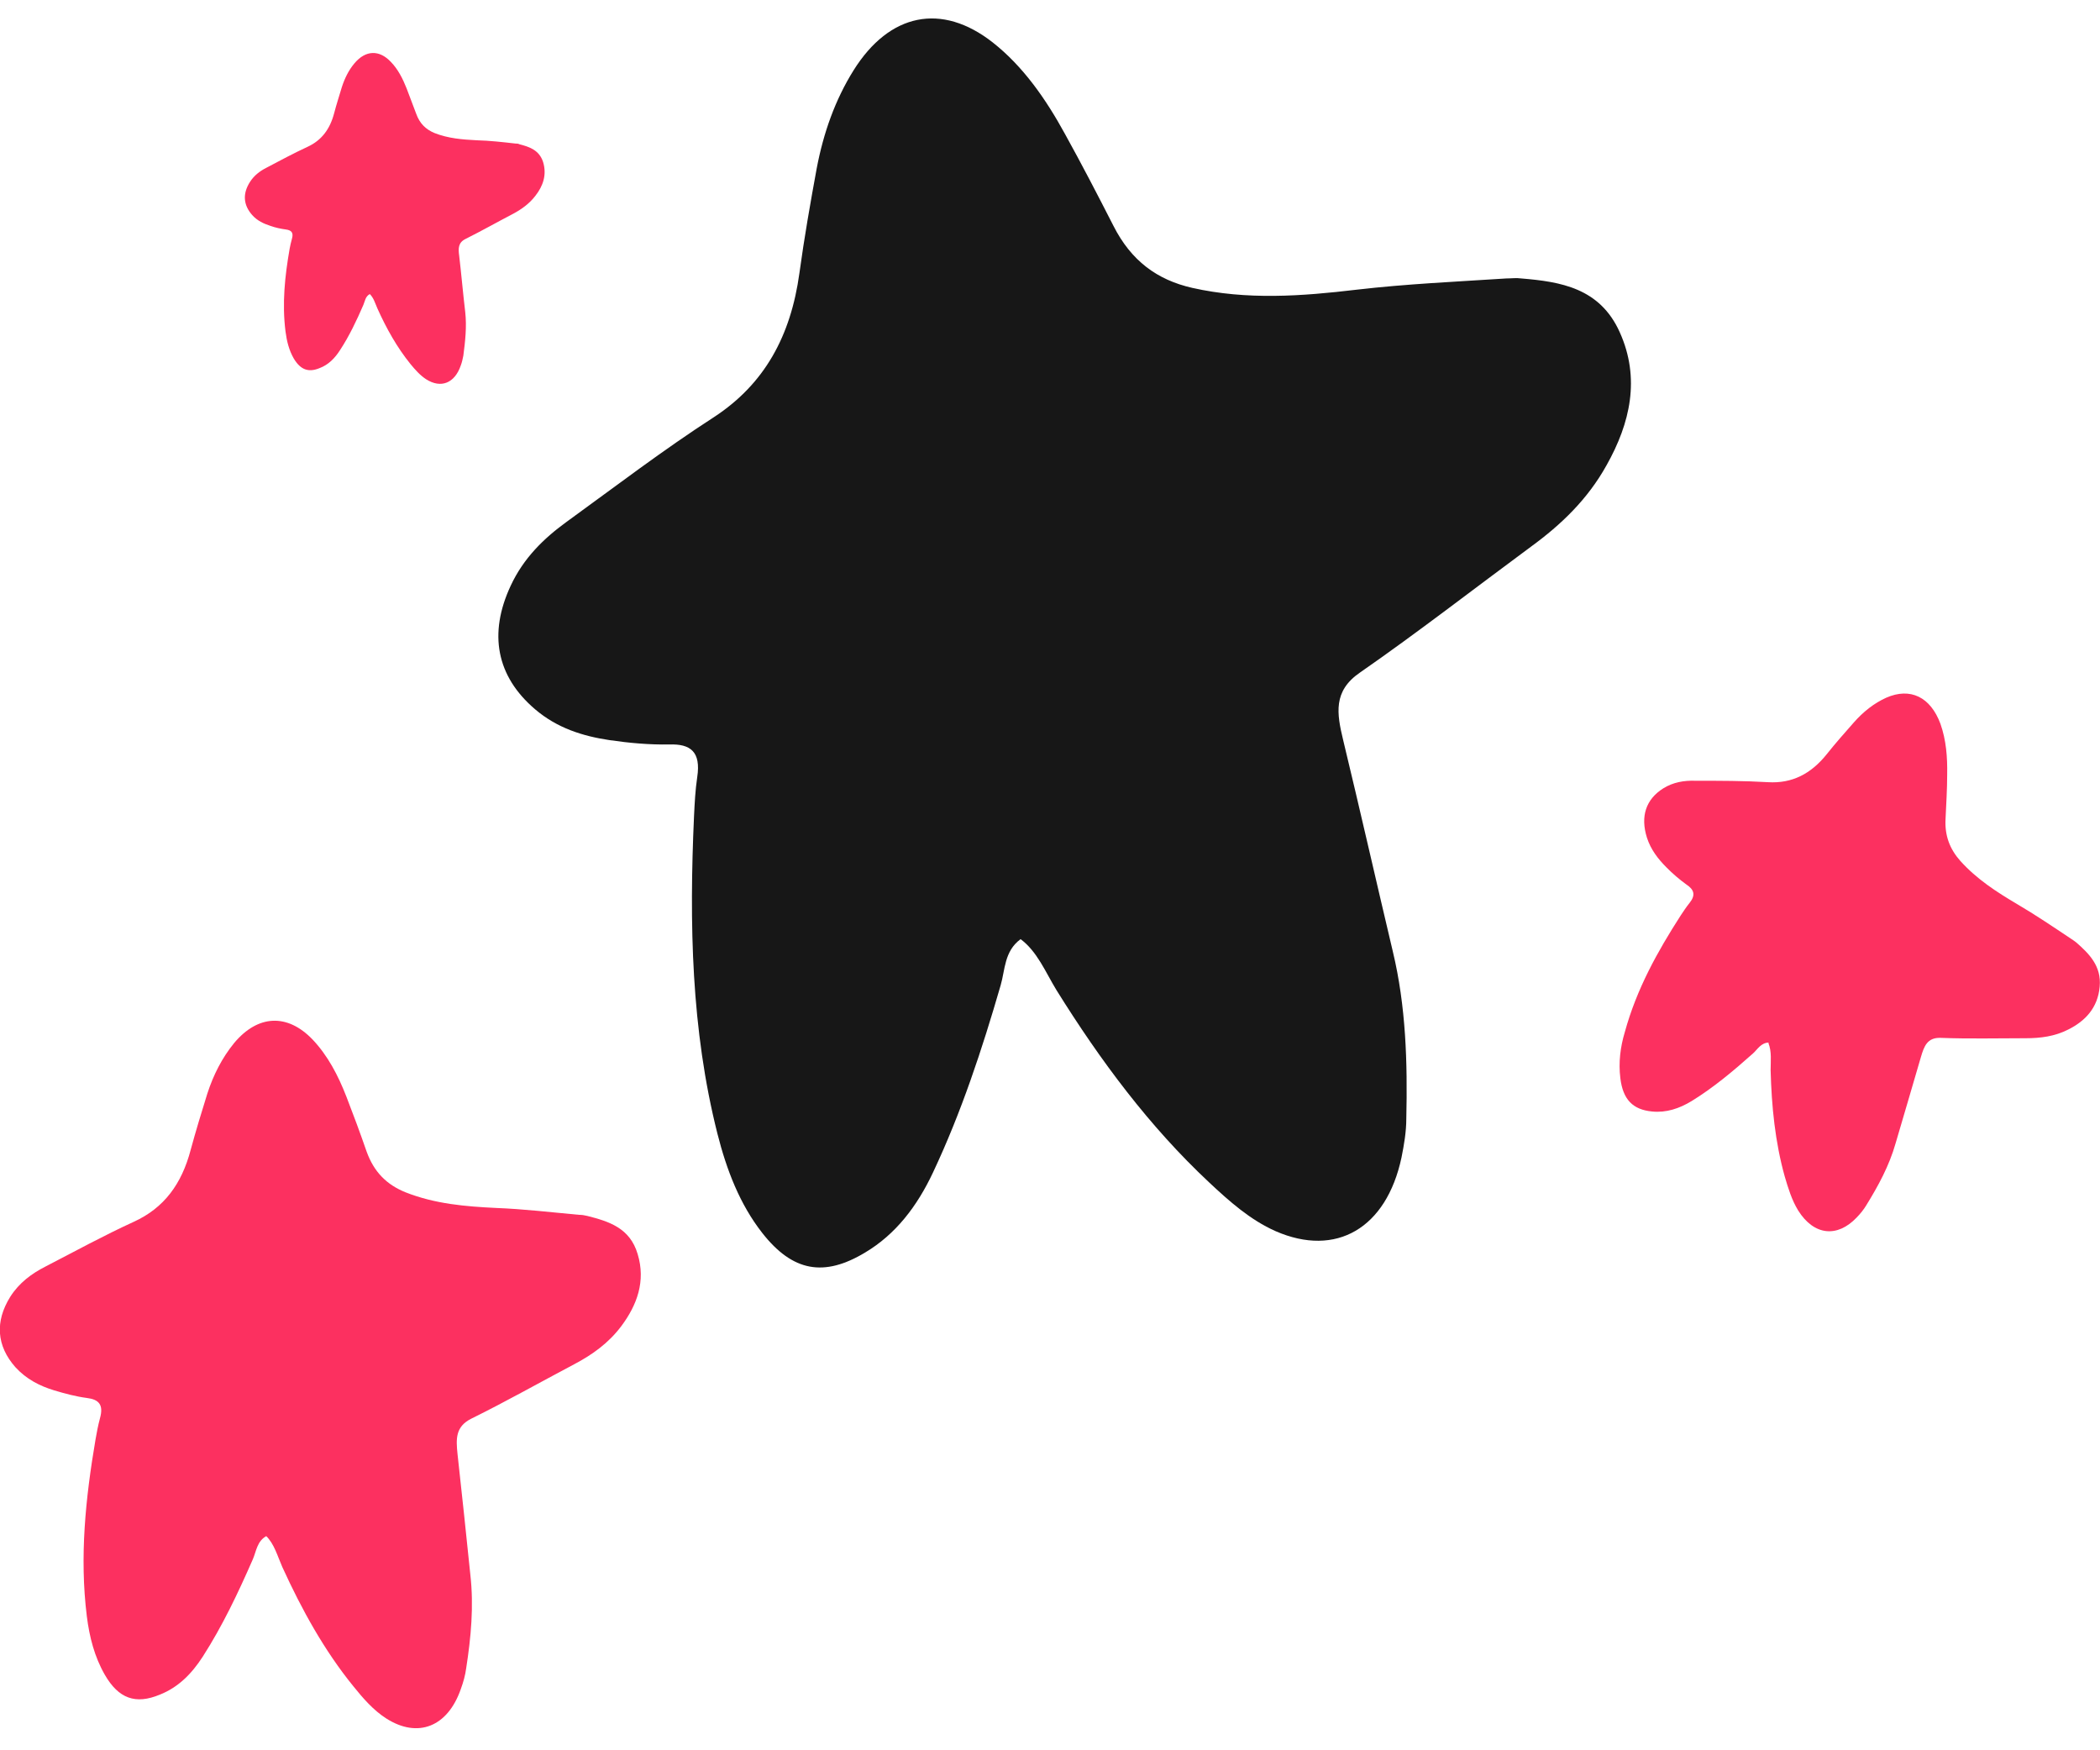 <svg width="66" height="55" viewBox="0 0 66 55" fill="none" xmlns="http://www.w3.org/2000/svg">
<g clip-path="url(#clip0_893_3299)">
<path d="M8.388 48.26C8.076 48.419 8.056 48.75 7.945 49.001C7.482 50.06 6.989 51.097 6.374 52.055C6.022 52.602 5.599 53.023 5.025 53.251C4.26 53.57 3.726 53.377 3.293 52.625C2.971 52.066 2.81 51.439 2.729 50.79C2.497 48.921 2.689 47.075 3.001 45.24C3.041 45.012 3.081 44.795 3.142 44.568C3.263 44.135 3.102 43.975 2.729 43.929C2.387 43.884 2.044 43.793 1.702 43.69C1.249 43.553 0.826 43.337 0.483 42.961C-0.111 42.288 -0.161 41.525 0.322 40.75C0.604 40.306 0.997 40.021 1.42 39.804C2.346 39.325 3.263 38.824 4.209 38.391C5.156 37.958 5.71 37.206 5.992 36.135C6.153 35.542 6.334 34.949 6.515 34.368C6.707 33.776 6.979 33.24 7.361 32.773C8.106 31.884 9.033 31.838 9.828 32.67C10.302 33.172 10.624 33.787 10.886 34.459C11.107 35.029 11.319 35.599 11.52 36.18C11.752 36.83 12.155 37.229 12.749 37.468C13.675 37.833 14.632 37.912 15.589 37.958C16.465 37.992 17.331 38.095 18.197 38.174C18.287 38.174 18.368 38.186 18.459 38.209C19.133 38.38 19.798 38.585 20.04 39.405C20.301 40.26 20.02 41.012 19.526 41.673C19.123 42.209 18.61 42.573 18.046 42.87C16.968 43.439 15.901 44.043 14.813 44.579C14.31 44.83 14.33 45.217 14.38 45.696C14.521 46.961 14.652 48.226 14.783 49.491C14.894 50.471 14.803 51.451 14.652 52.419C14.622 52.647 14.561 52.864 14.481 53.08C14.068 54.266 13.132 54.63 12.145 54.004C11.732 53.741 11.409 53.365 11.097 52.978C10.191 51.861 9.486 50.585 8.872 49.24C8.721 48.898 8.62 48.511 8.358 48.26H8.388Z" fill="#FC3060"/>
<path d="M32.074 29.513C31.56 29.89 31.59 30.482 31.449 30.961C30.865 32.978 30.21 34.961 29.324 36.841C28.821 37.912 28.146 38.79 27.189 39.359C25.901 40.135 24.914 39.964 23.957 38.744C23.252 37.844 22.839 36.773 22.547 35.622C21.721 32.351 21.661 29.012 21.812 25.65C21.832 25.24 21.852 24.83 21.913 24.419C22.034 23.622 21.701 23.371 21.037 23.394C20.412 23.405 19.778 23.348 19.154 23.257C18.318 23.132 17.512 22.881 16.817 22.288C15.599 21.251 15.347 19.907 16.052 18.402C16.455 17.536 17.089 16.921 17.794 16.408C19.335 15.291 20.855 14.129 22.446 13.103C24.027 12.066 24.853 10.562 25.125 8.579C25.276 7.474 25.468 6.38 25.669 5.285C25.88 4.18 26.243 3.143 26.827 2.209C27.955 0.408 29.596 0.078 31.197 1.331C32.154 2.083 32.869 3.109 33.473 4.214C33.997 5.16 34.5 6.129 34.994 7.097C35.548 8.191 36.363 8.795 37.471 9.046C39.193 9.434 40.915 9.308 42.637 9.103C44.208 8.921 45.769 8.852 47.34 8.75C47.501 8.75 47.652 8.727 47.813 8.75C49.042 8.852 50.28 9.046 50.905 10.437C51.559 11.884 51.237 13.297 50.492 14.619C49.898 15.69 49.062 16.488 48.125 17.172C46.333 18.494 44.561 19.872 42.738 21.137C41.892 21.718 42.013 22.425 42.214 23.257C42.748 25.468 43.251 27.69 43.775 29.901C44.188 31.622 44.238 33.388 44.198 35.154C44.198 35.565 44.127 35.975 44.047 36.374C43.574 38.596 41.993 39.519 40.089 38.687C39.294 38.334 38.639 37.753 37.995 37.149C36.132 35.405 34.591 33.343 33.201 31.109C32.859 30.55 32.597 29.89 32.063 29.502L32.074 29.513Z" fill="#171717"/>
<path d="M11.621 9.24C11.48 9.32 11.47 9.468 11.42 9.582C11.208 10.072 10.976 10.562 10.684 11.006C10.523 11.257 10.322 11.462 10.05 11.565C9.698 11.713 9.446 11.622 9.234 11.268C9.083 11.006 9.013 10.722 8.973 10.414C8.862 9.536 8.952 8.682 9.103 7.815C9.124 7.713 9.144 7.61 9.174 7.508C9.234 7.303 9.154 7.234 8.983 7.211C8.821 7.189 8.66 7.155 8.499 7.098C8.288 7.029 8.086 6.938 7.925 6.756C7.643 6.437 7.623 6.083 7.855 5.719C7.986 5.513 8.167 5.377 8.368 5.274C8.801 5.046 9.224 4.818 9.667 4.613C10.111 4.408 10.372 4.055 10.503 3.553C10.574 3.28 10.664 3.006 10.745 2.733C10.835 2.459 10.956 2.209 11.138 1.992C11.49 1.57 11.923 1.559 12.286 1.947C12.507 2.174 12.658 2.471 12.779 2.778C12.88 3.041 12.98 3.314 13.081 3.576C13.192 3.884 13.383 4.066 13.655 4.18C14.088 4.351 14.531 4.385 14.984 4.408C15.397 4.419 15.8 4.465 16.203 4.511C16.243 4.511 16.284 4.511 16.324 4.533C16.636 4.613 16.948 4.716 17.069 5.092C17.19 5.491 17.069 5.844 16.827 6.152C16.636 6.402 16.394 6.573 16.142 6.71C15.639 6.972 15.136 7.257 14.632 7.508C14.4 7.622 14.4 7.804 14.431 8.032C14.501 8.625 14.551 9.217 14.622 9.81C14.672 10.266 14.622 10.722 14.562 11.177C14.541 11.28 14.521 11.382 14.481 11.485C14.29 12.043 13.857 12.214 13.393 11.918C13.202 11.793 13.051 11.622 12.9 11.439C12.477 10.915 12.145 10.323 11.863 9.696C11.792 9.536 11.742 9.354 11.621 9.24Z" fill="#FC3060"/>
<path d="M55.597 32.761C55.346 32.761 55.235 32.978 55.094 33.103C54.48 33.65 53.855 34.175 53.171 34.596C52.778 34.836 52.365 34.972 51.922 34.927C51.318 34.87 51.005 34.551 50.925 33.878C50.864 33.388 50.925 32.898 51.066 32.431C51.438 31.075 52.093 29.901 52.818 28.773C52.909 28.636 52.999 28.499 53.1 28.374C53.301 28.123 53.241 27.952 52.999 27.793C52.778 27.633 52.566 27.451 52.375 27.257C52.113 26.995 51.882 26.699 51.761 26.323C51.549 25.65 51.731 25.115 52.274 24.773C52.587 24.579 52.929 24.522 53.281 24.534C54.047 24.534 54.802 24.534 55.567 24.579C56.323 24.625 56.917 24.317 57.41 23.702C57.682 23.36 57.974 23.029 58.266 22.699C58.558 22.368 58.901 22.095 59.283 21.924C60.038 21.593 60.673 21.901 60.985 22.744C61.166 23.257 61.207 23.793 61.197 24.34C61.197 24.807 61.166 25.274 61.146 25.73C61.116 26.254 61.277 26.676 61.609 27.052C62.133 27.633 62.757 28.032 63.392 28.408C63.976 28.75 64.53 29.126 65.094 29.502C65.154 29.536 65.204 29.582 65.255 29.616C65.658 29.97 66.05 30.357 65.99 31.006C65.93 31.679 65.527 32.089 65.003 32.351C64.58 32.568 64.127 32.625 63.664 32.625C62.767 32.625 61.881 32.648 60.985 32.613C60.572 32.602 60.471 32.876 60.371 33.217C60.109 34.129 59.837 35.029 59.575 35.93C59.374 36.636 59.031 37.263 58.659 37.867C58.578 38.004 58.468 38.14 58.357 38.254C57.742 38.904 57.007 38.824 56.514 38.038C56.312 37.707 56.202 37.343 56.091 36.967C55.789 35.884 55.678 34.767 55.648 33.628C55.648 33.343 55.688 33.046 55.577 32.773L55.597 32.761Z" fill="#FC3060"/>
</g>
<defs>
<clipPath id="clip0_893_3299">
<rect width="66" height="53.732" fill="white" transform="translate(0 0.579)"/>
</clipPath>
</defs>
</svg>

